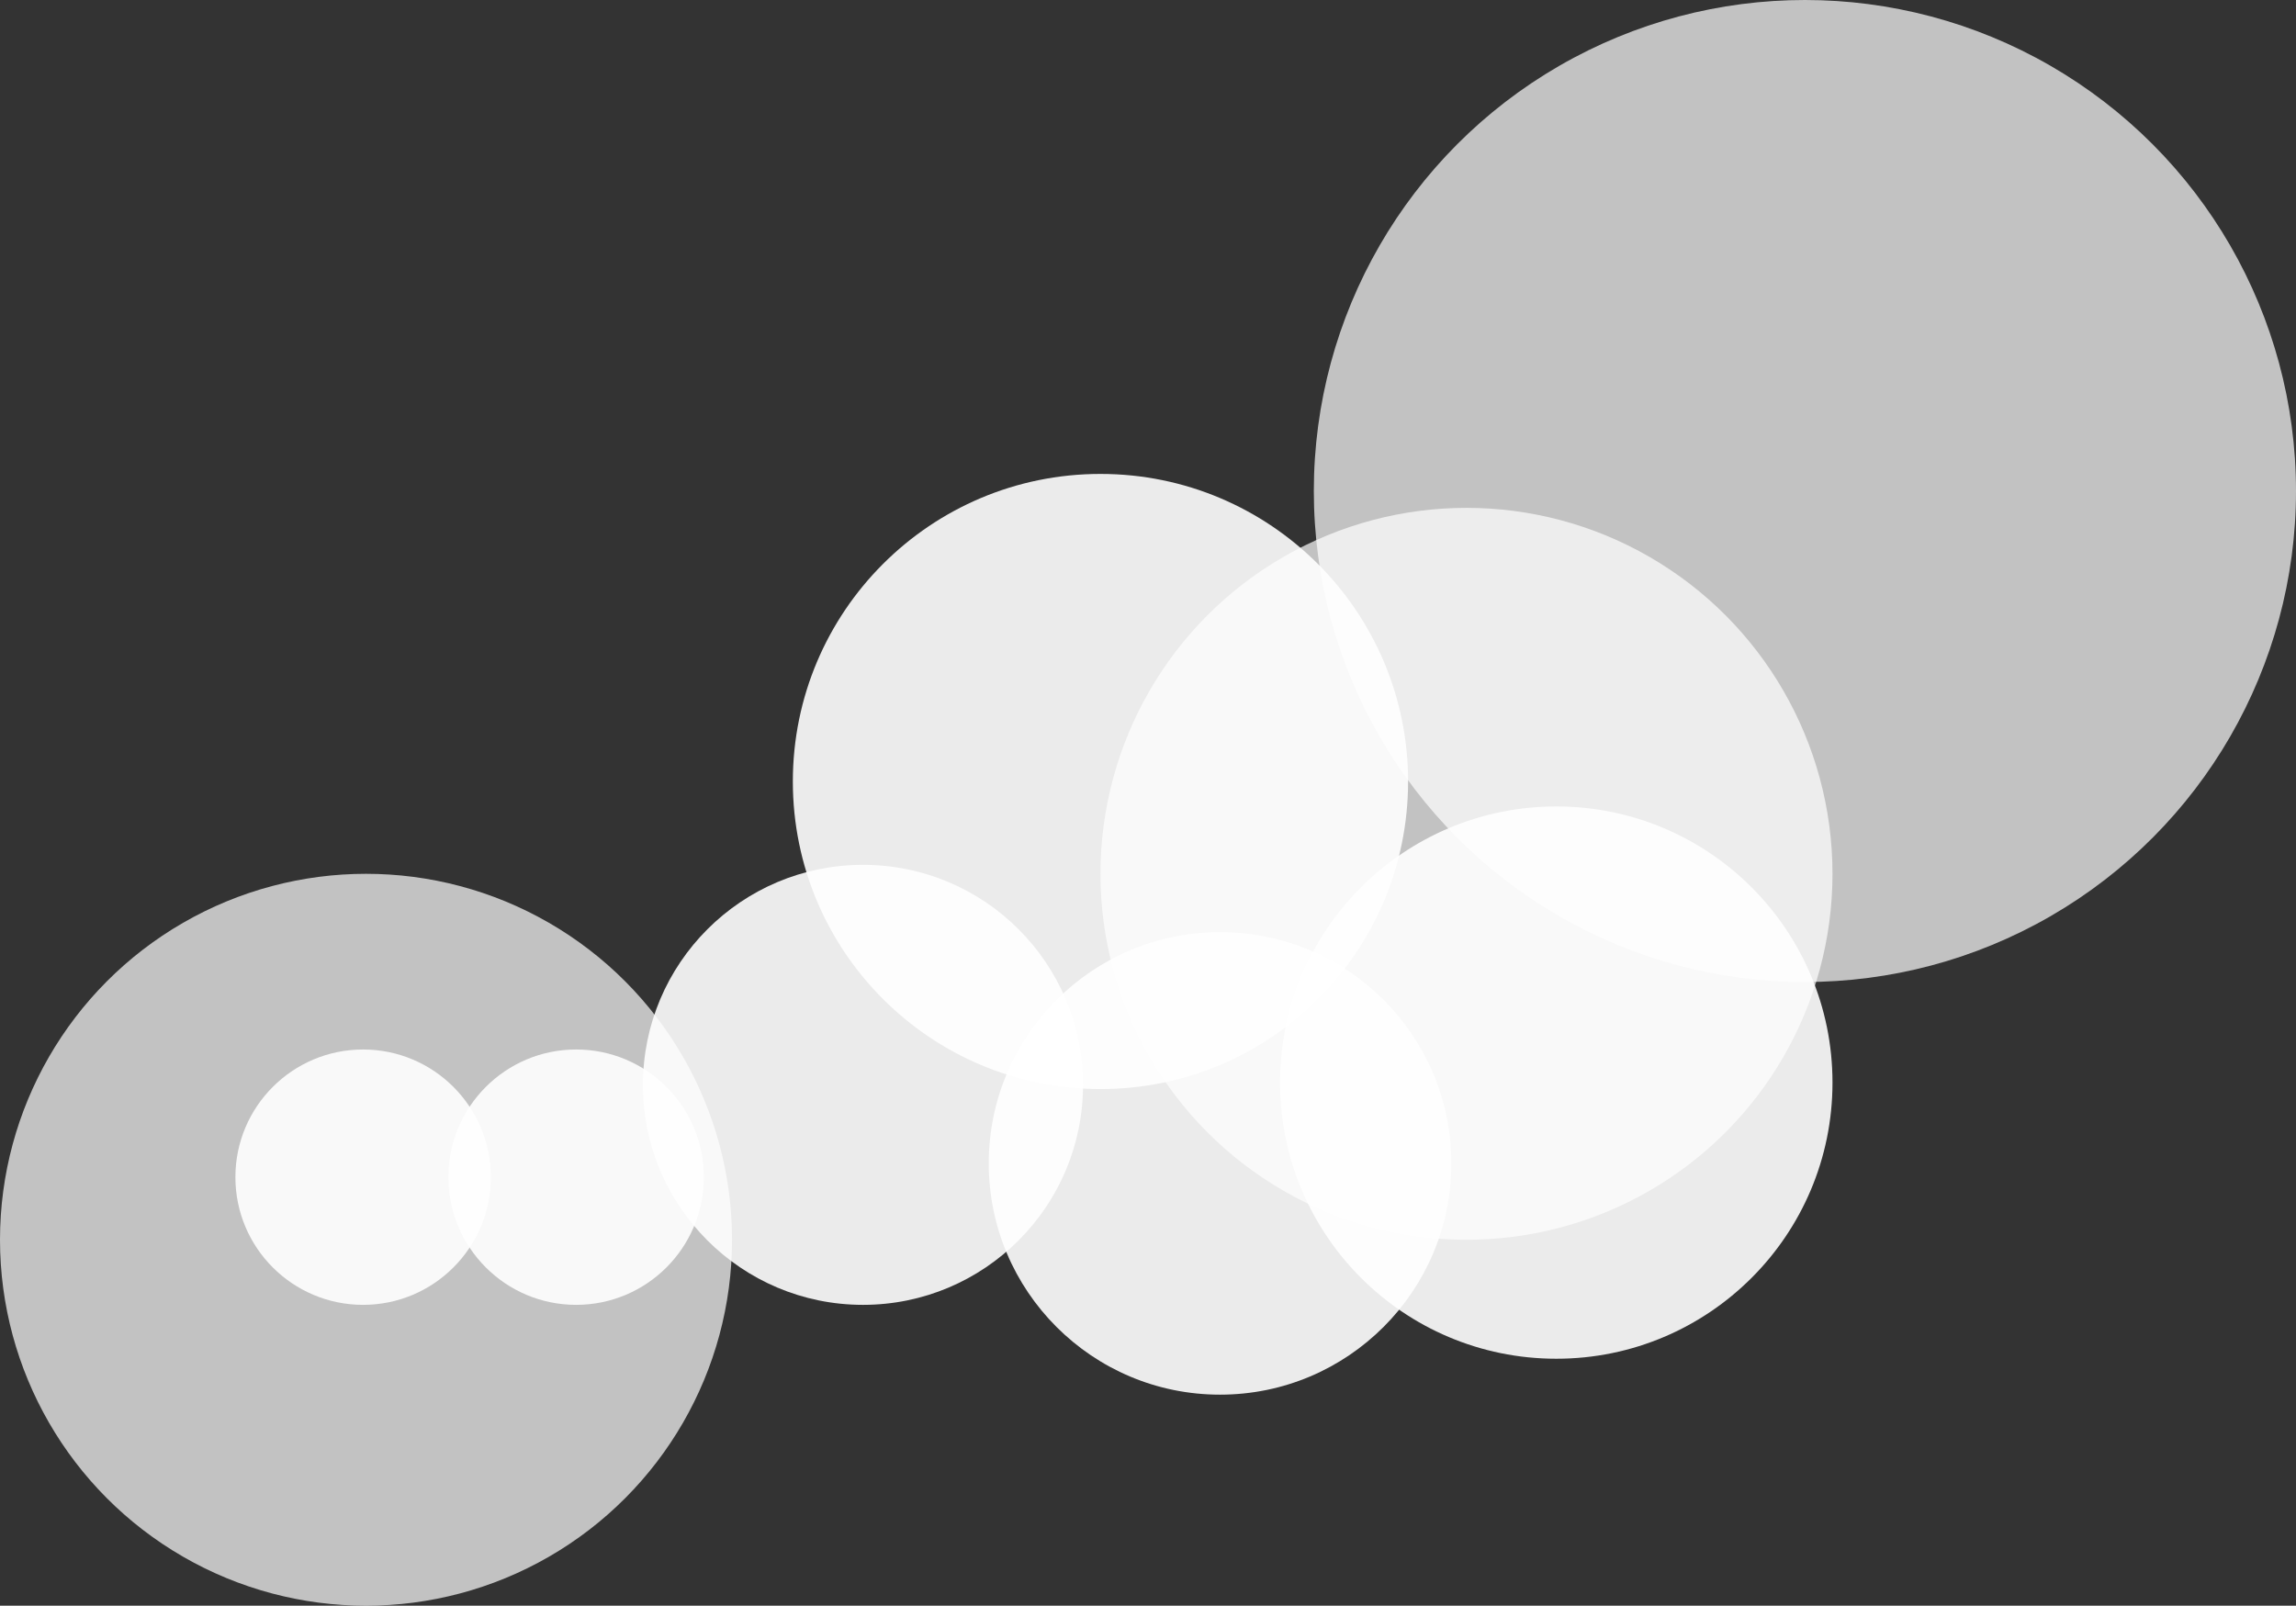 <?xml version="1.0" encoding="utf-8"?>
<!-- Generator: Adobe Illustrator 15.0.0, SVG Export Plug-In . SVG Version: 6.00 Build 0)  -->
<!DOCTYPE svg PUBLIC "-//W3C//DTD SVG 1.1//EN" "http://www.w3.org/Graphics/SVG/1.1/DTD/svg11.dtd">
<svg version="1.1" id="Слой_1" xmlns="http://www.w3.org/2000/svg" xmlns:xlink="http://www.w3.org/1999/xlink" x="0px" y="0px"
	 width="511.229px" height="357.591px" viewBox="0 0 511.229 357.591" enable-background="new 0 0 511.229 357.591"
	 xml:space="preserve">
<rect x="0" y="0" width="511.229" height="357.591" fill="#333333" stroke="none"/>
<g>
	<circle opacity="0.7" fill="#FFFFFF" cx="401.883" cy="109.346" r="109.346"/>
	<circle opacity="0.7" fill="#FFFFFF" cx="326.527" cy="194.597" r="81.497"/>
	<circle opacity="0.7" fill="#FFFFFF" cx="81.497" cy="276.094" r="81.497"/>
	<circle opacity="0.9" fill="#FFFFFF" cx="346.527" cy="241.094" r="61.497"/>
	<circle opacity="0.9" fill="#FFFFFF" cx="271.653" cy="259.094" r="51.497"/>
	<circle opacity="0.9" fill="#FFFFFF" cx="192.154" cy="241.595" r="48.996"/>
	<circle opacity="0.9" fill="#FFFFFF" cx="245.03" cy="174.039" r="68.495"/>
	<circle opacity="0.9" fill="#FFFFFF" cx="80.848" cy="262.157" r="28.434"/>
	<circle opacity="0.9" fill="#FFFFFF" cx="128.283" cy="262.157" r="28.434"/>
</g>
</svg>
